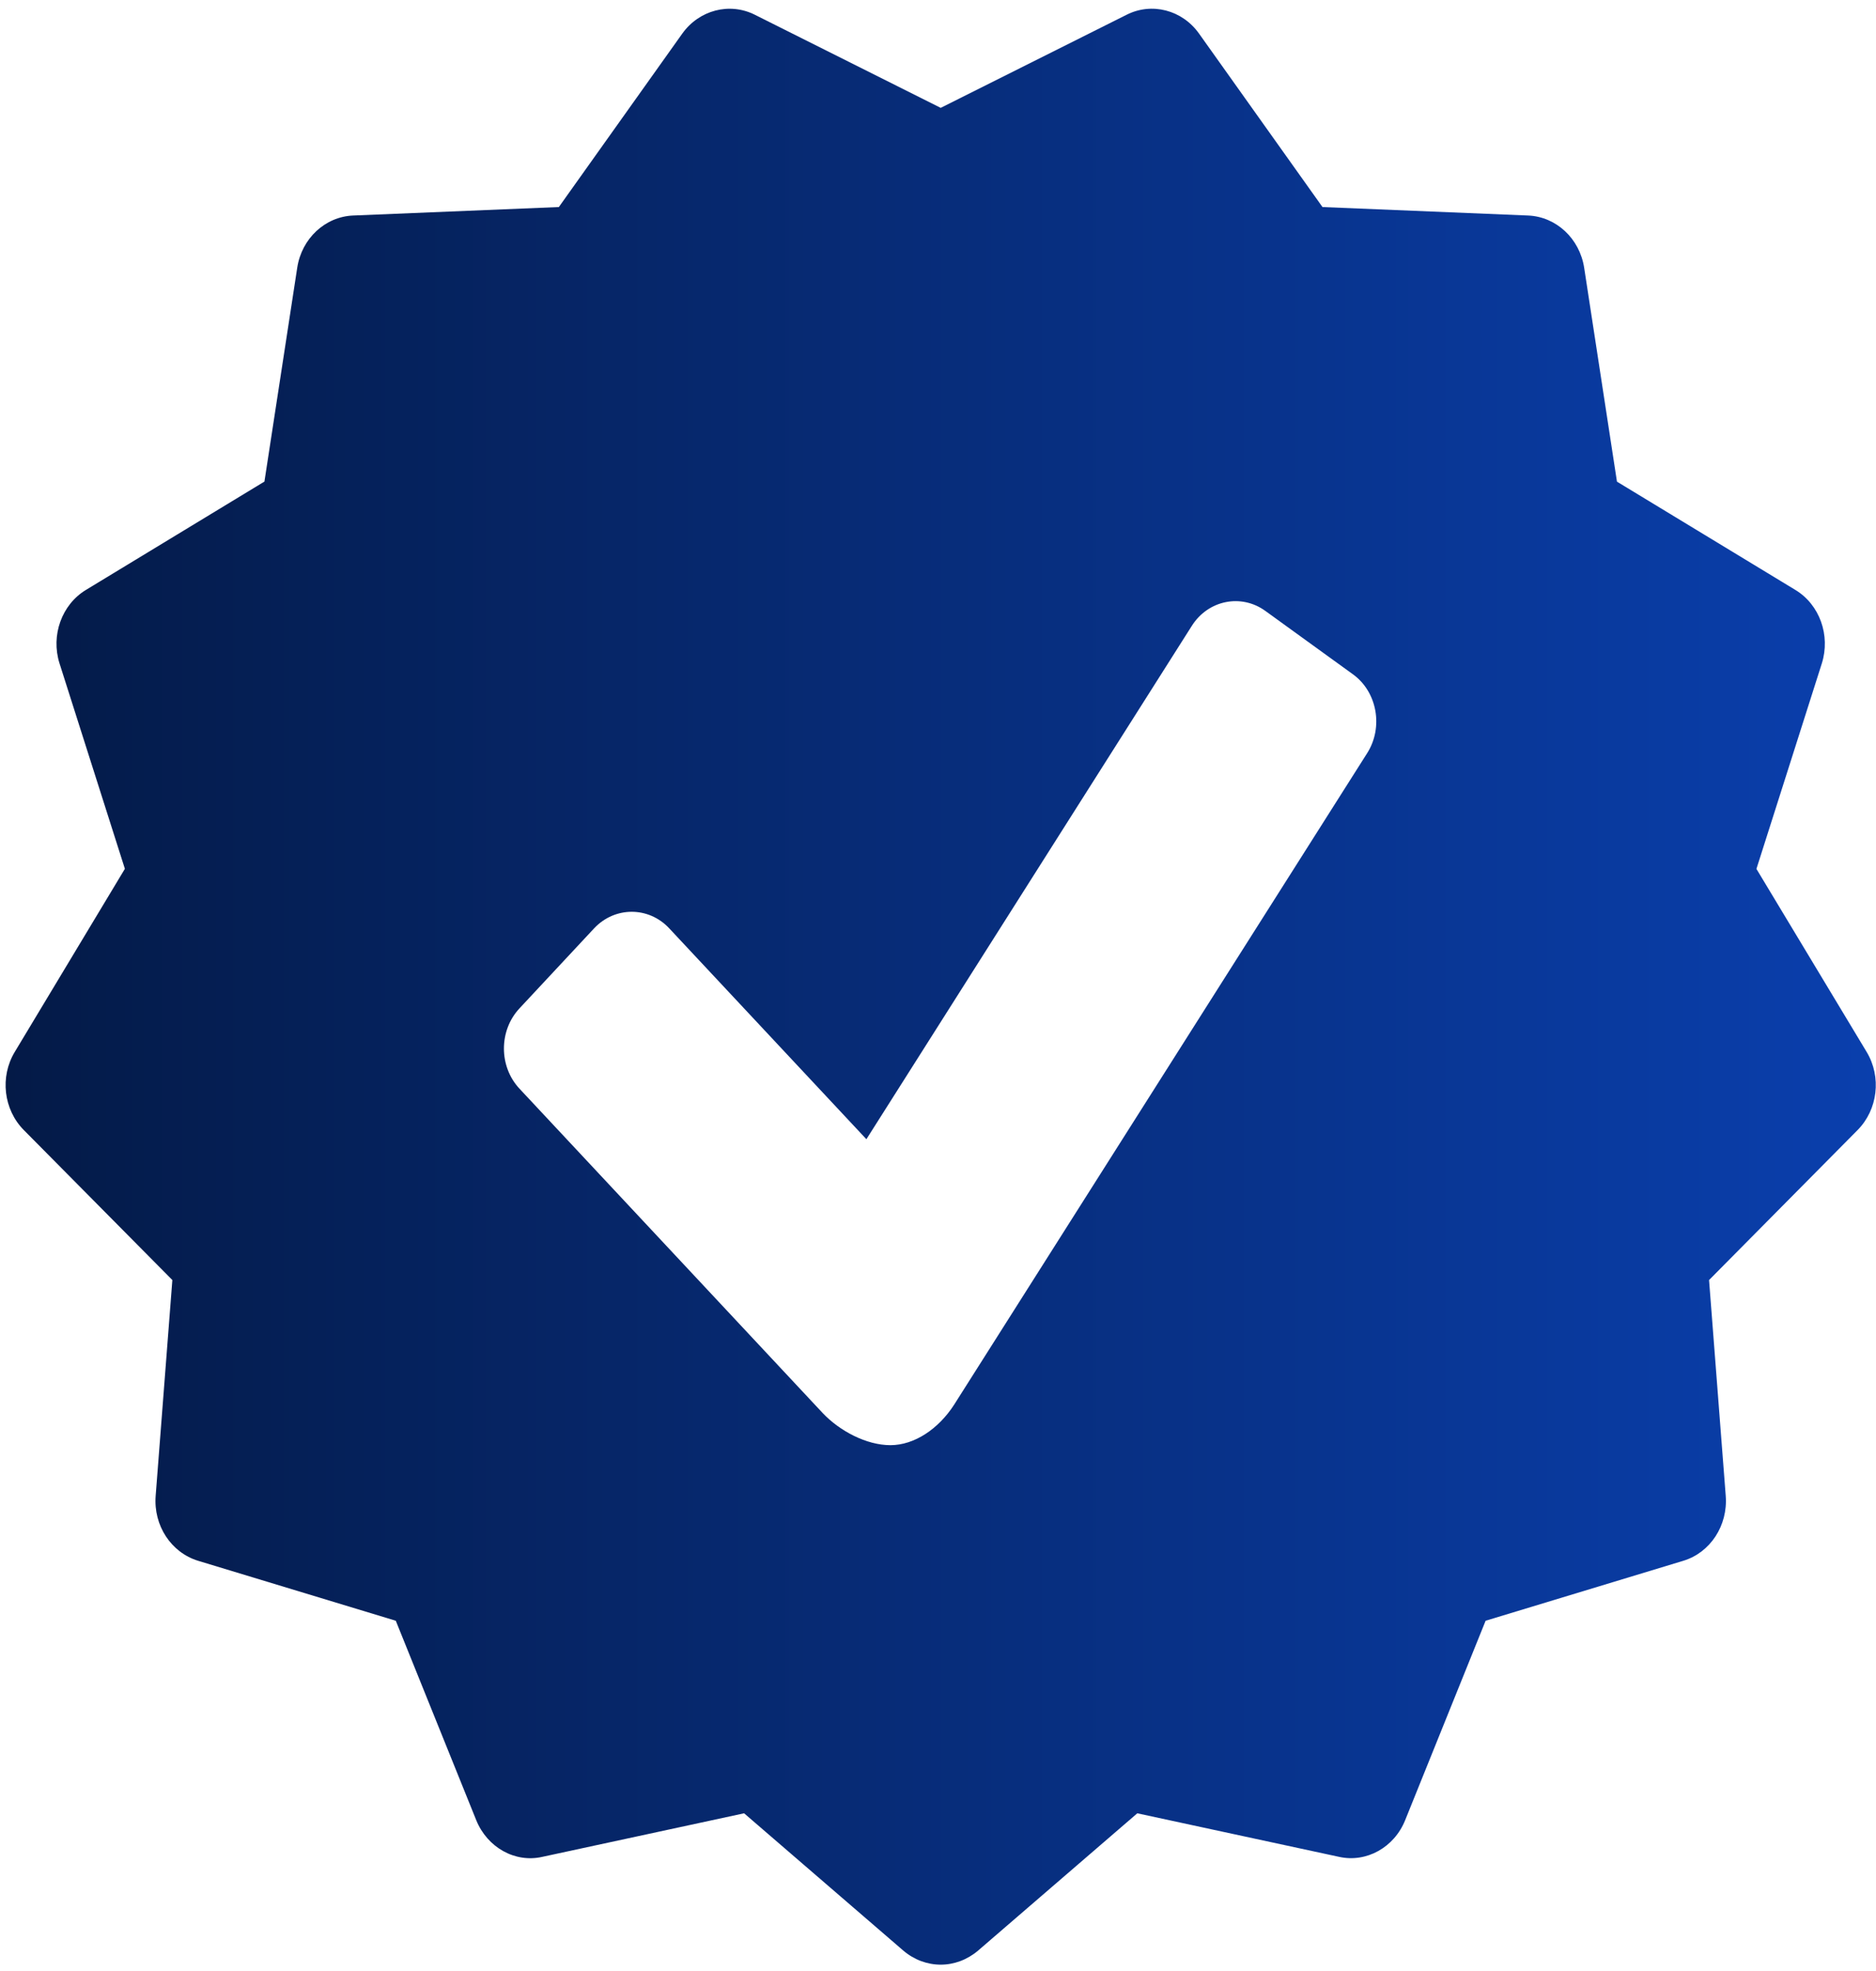 <svg width="197" height="207" viewBox="0 0 197 207" fill="none" xmlns="http://www.w3.org/2000/svg">
<path d="M196.02 110.485L184.444 91.257L191.311 69.678C192.24 66.733 191.083 63.498 188.53 61.957L169.798 50.586L166.354 28.116C165.874 25.051 163.421 22.764 160.479 22.636L138.875 21.745L125.912 3.528C124.145 1.041 120.944 0.213 118.299 1.554L98.783 11.328L79.26 1.546C76.608 0.221 73.423 1.049 71.647 3.528L58.685 21.745L37.081 22.636C34.147 22.756 31.686 25.043 31.214 28.108L27.768 50.578L9.038 61.949C6.485 63.49 5.319 66.725 6.249 69.67L13.114 91.249L1.547 110.485C-0.031 113.108 0.373 116.536 2.5 118.686L18.099 134.439L16.345 157.117C16.109 160.223 17.969 163.055 20.796 163.922L41.562 170.222L50.013 191.175C51.172 194.024 54.075 195.677 56.955 195.018L78.14 190.445L94.859 204.866C95.994 205.837 97.389 206.342 98.783 206.342C100.178 206.342 101.564 205.837 102.708 204.866L119.428 190.445L140.612 195.018C143.485 195.661 146.403 194.032 147.554 191.175L156.005 170.222L176.772 163.922C179.598 163.063 181.457 160.223 181.221 157.117L179.469 134.439L195.068 118.686C197.194 116.536 197.598 113.108 196.02 110.485ZM143.569 79.099L100.201 147.519C98.562 150.072 96.025 151.781 93.503 151.781C90.987 151.781 88.176 150.296 86.385 148.402L54.547 114.336C52.375 112.009 52.375 108.238 54.547 105.91L62.404 97.484C64.575 95.189 68.104 95.189 70.26 97.484L90.98 119.648L125.15 65.737C126.864 63.017 130.348 62.327 132.878 64.165L142.091 70.833C144.629 72.679 145.284 76.395 143.569 79.099Z" fill="url(#paint0_linear_3080_20907)"/>
<defs>
<linearGradient id="paint0_linear_3080_20907" x1="0.588" y1="103.629" x2="196.98" y2="103.629" gradientUnits="userSpaceOnUse">
<stop stop-color="#041A47"/>
<stop offset="1" stop-color="#0A3FAD"/>
</linearGradient>
</defs>
</svg>
